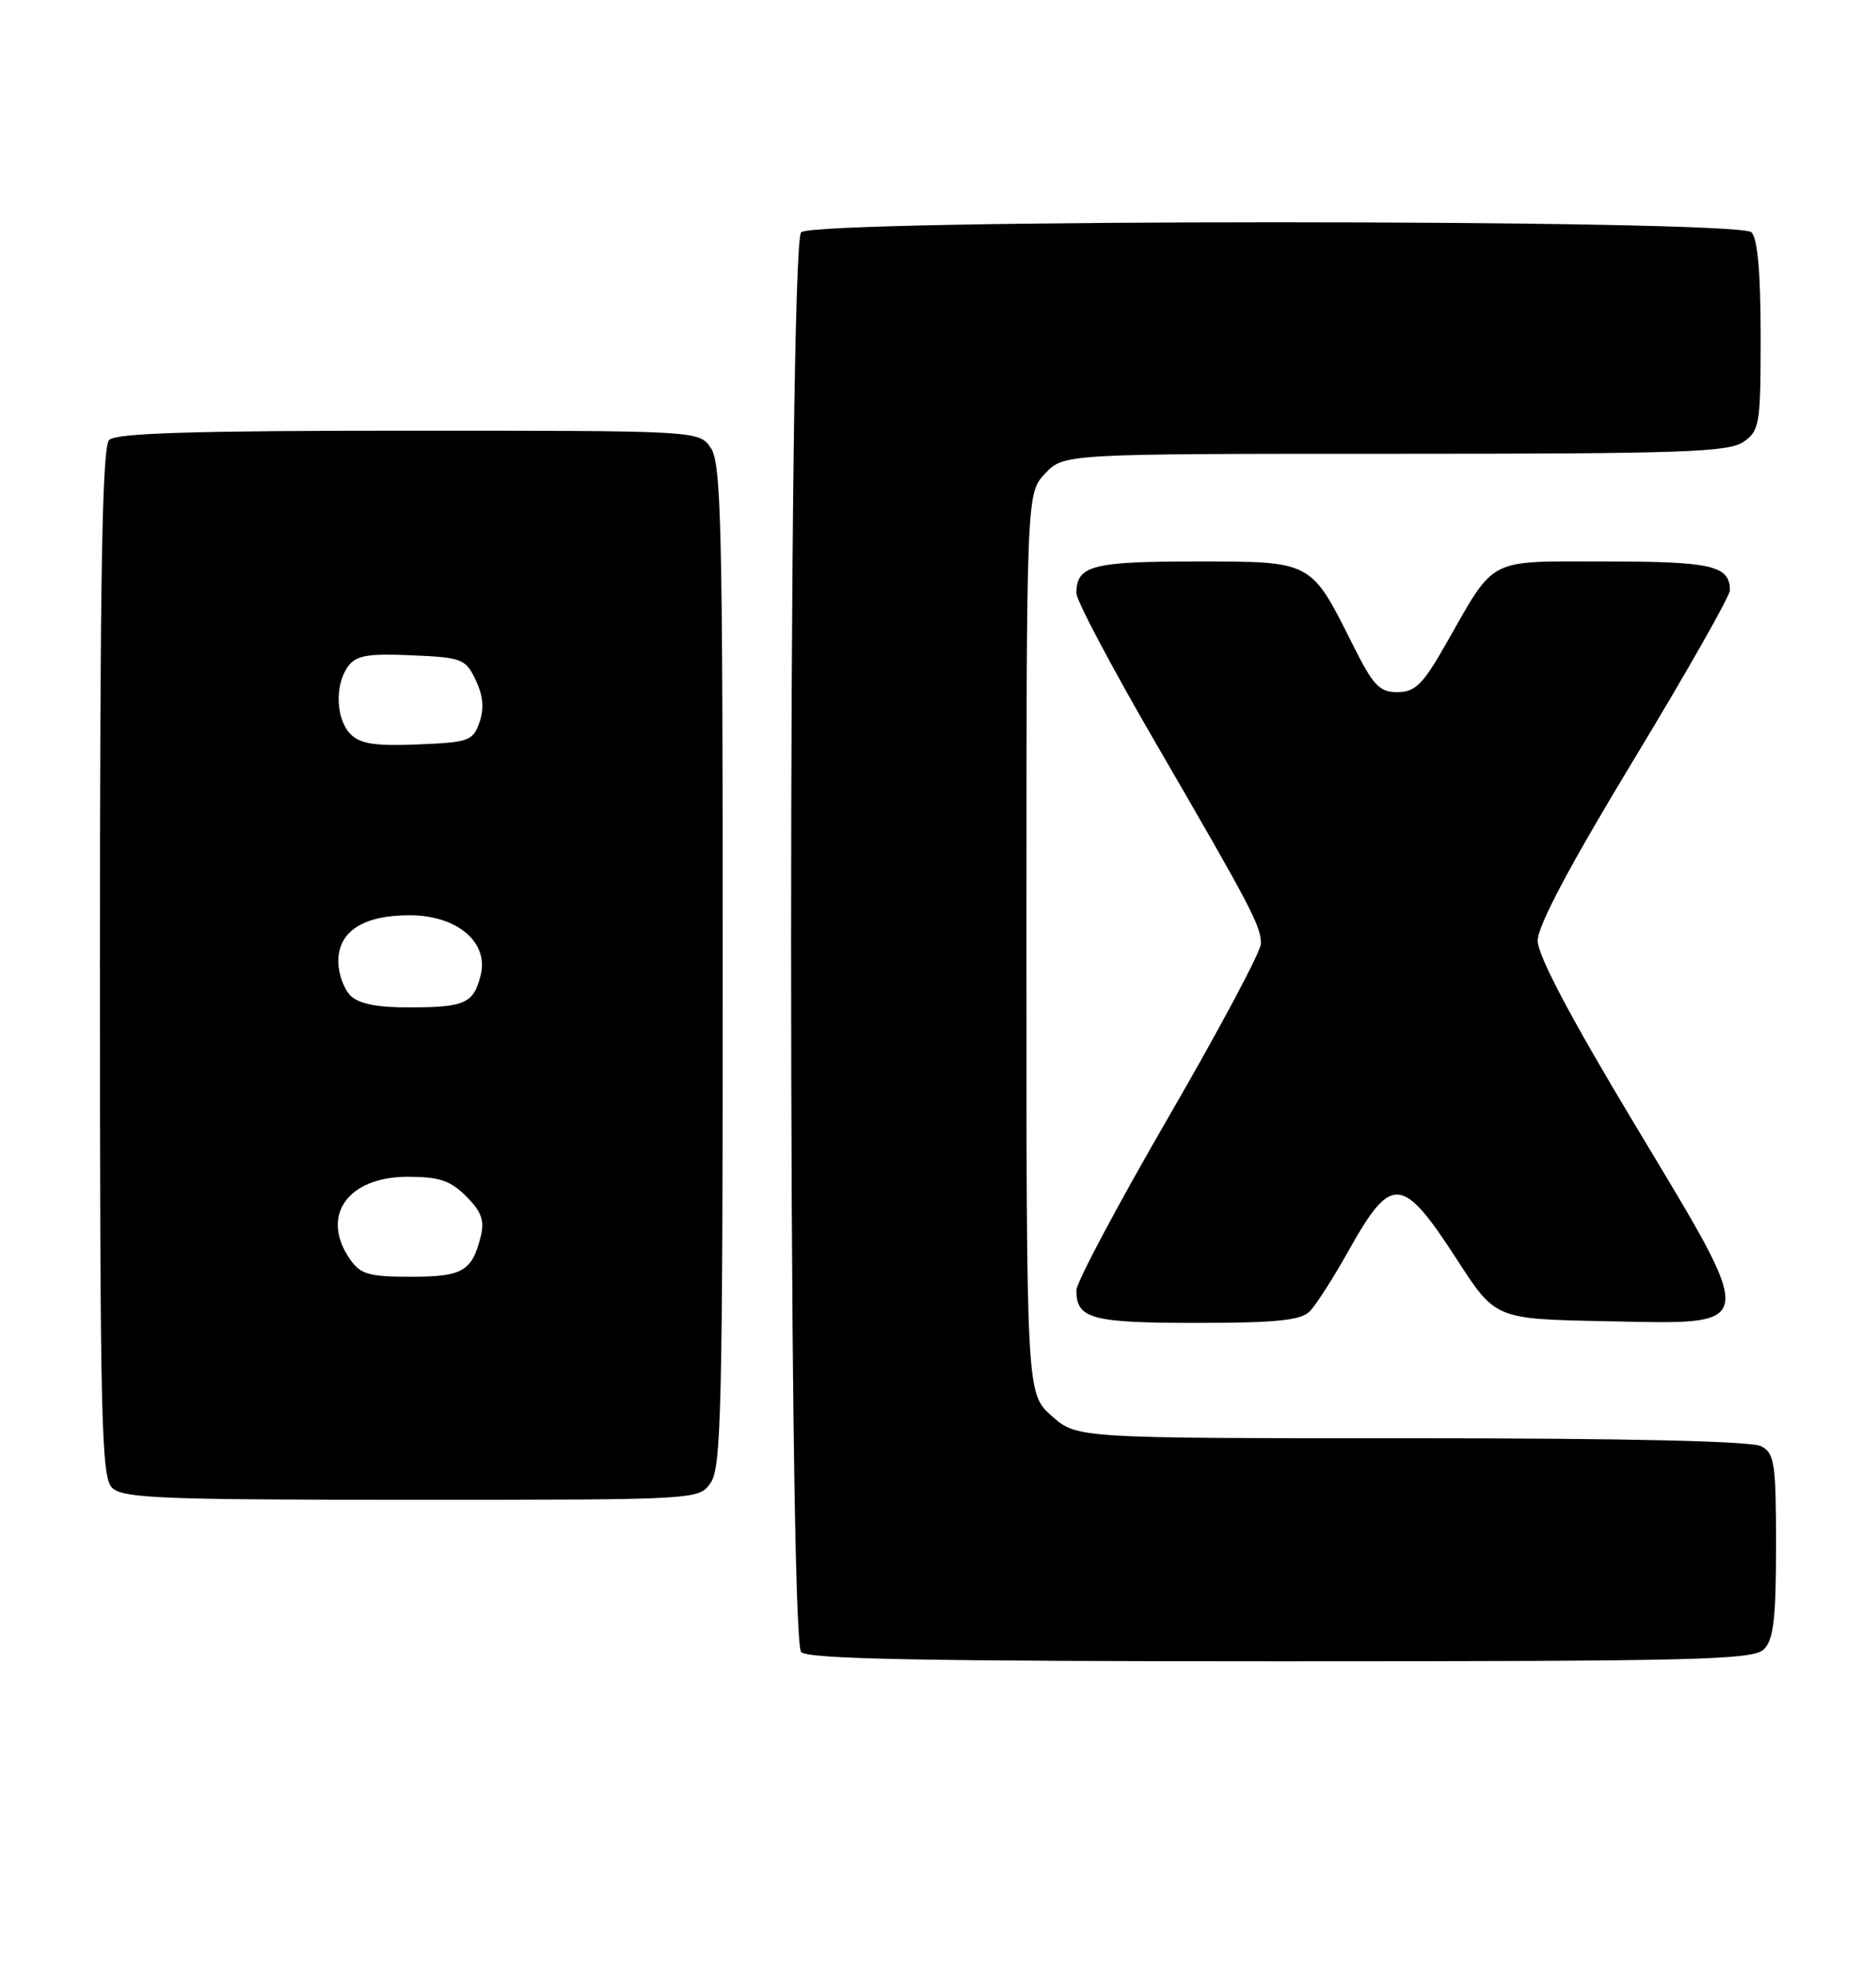 <?xml version="1.0" encoding="UTF-8" standalone="no"?>
<!DOCTYPE svg PUBLIC "-//W3C//DTD SVG 1.1//EN" "http://www.w3.org/Graphics/SVG/1.1/DTD/svg11.dtd" >
<svg xmlns="http://www.w3.org/2000/svg" xmlns:xlink="http://www.w3.org/1999/xlink" version="1.1" viewBox="0 0 244 256">
 <g >
 <path fill="currentColor"
d=" M 229.43 214.43 C 230.68 213.18 231.00 210.44 231.00 200.96 C 231.00 190.23 230.81 188.97 229.07 188.04 C 227.82 187.37 211.69 187.00 183.58 187.00 C 140.03 187.00 140.03 187.00 136.77 184.08 C 133.50 181.16 133.50 181.16 133.50 122.66 C 133.50 64.16 133.50 64.16 135.92 61.58 C 138.35 59.00 138.35 59.00 181.45 59.00 C 218.85 59.00 224.85 58.79 226.78 57.44 C 228.87 55.98 229.00 55.16 229.00 43.64 C 229.00 35.45 228.60 31.00 227.80 30.20 C 226.07 28.47 105.93 28.47 104.20 30.20 C 102.46 31.94 102.46 213.06 104.20 214.80 C 105.11 215.71 120.34 216.00 166.63 216.00 C 220.96 216.00 228.03 215.82 229.43 214.43 Z  M 92.44 192.78 C 93.81 190.82 94.00 182.76 94.00 125.50 C 94.00 68.24 93.81 60.18 92.44 58.22 C 90.89 56.00 90.89 56.00 53.14 56.00 C 25.12 56.00 15.09 56.31 14.20 57.20 C 13.29 58.11 13.00 74.56 13.00 125.13 C 13.00 184.46 13.17 192.03 14.57 193.43 C 15.94 194.80 20.87 195.00 53.51 195.00 C 90.89 195.00 90.89 195.00 92.44 192.78 Z  M 170.32 170.53 C 171.13 169.73 173.41 166.18 175.38 162.65 C 180.98 152.64 182.37 152.75 189.50 163.77 C 194.50 171.50 194.50 171.50 208.76 171.78 C 229.02 172.17 228.86 173.23 212.62 146.19 C 204.21 132.20 200.00 124.23 200.00 122.30 C 200.00 120.37 204.14 112.57 212.50 98.76 C 219.38 87.40 225.00 77.50 225.00 76.75 C 225.00 73.55 222.64 73.00 208.87 73.00 C 193.20 73.00 194.60 72.27 188.00 83.84 C 185.06 89.00 184.06 89.98 181.76 89.99 C 179.40 90.00 178.60 89.14 175.91 83.75 C 170.47 72.88 170.70 73.00 155.53 73.00 C 142.04 73.00 140.00 73.54 140.00 77.13 C 140.00 78.08 144.66 86.87 150.36 96.68 C 162.81 118.12 164.00 120.38 164.00 122.70 C 164.00 123.70 158.60 133.82 152.00 145.21 C 145.40 156.60 140.00 166.74 140.00 167.76 C 140.00 171.47 141.94 172.00 155.63 172.00 C 165.92 172.00 169.18 171.67 170.32 170.53 Z  M 45.56 163.78 C 41.60 158.13 45.17 153.00 53.05 153.00 C 57.12 153.00 58.58 153.49 60.64 155.55 C 62.63 157.54 63.04 158.69 62.52 160.79 C 61.38 165.30 60.17 166.00 53.43 166.00 C 48.04 166.00 46.89 165.68 45.56 163.78 Z  M 45.57 129.43 C 44.71 128.56 44.00 126.56 44.00 124.99 C 44.00 121.09 47.24 119.00 53.27 119.00 C 59.44 119.00 63.59 122.50 62.52 126.79 C 61.60 130.46 60.48 130.97 53.32 130.98 C 49.02 131.00 46.67 130.52 45.57 129.43 Z  M 45.61 95.47 C 43.68 93.54 43.51 89.05 45.27 86.64 C 46.32 85.22 47.82 84.95 53.51 85.20 C 60.10 85.48 60.56 85.66 61.87 88.42 C 62.84 90.44 62.99 92.12 62.36 93.92 C 61.52 96.33 60.98 96.52 54.34 96.79 C 48.84 97.02 46.86 96.72 45.61 95.47 Z "/>
</g>
</svg>
